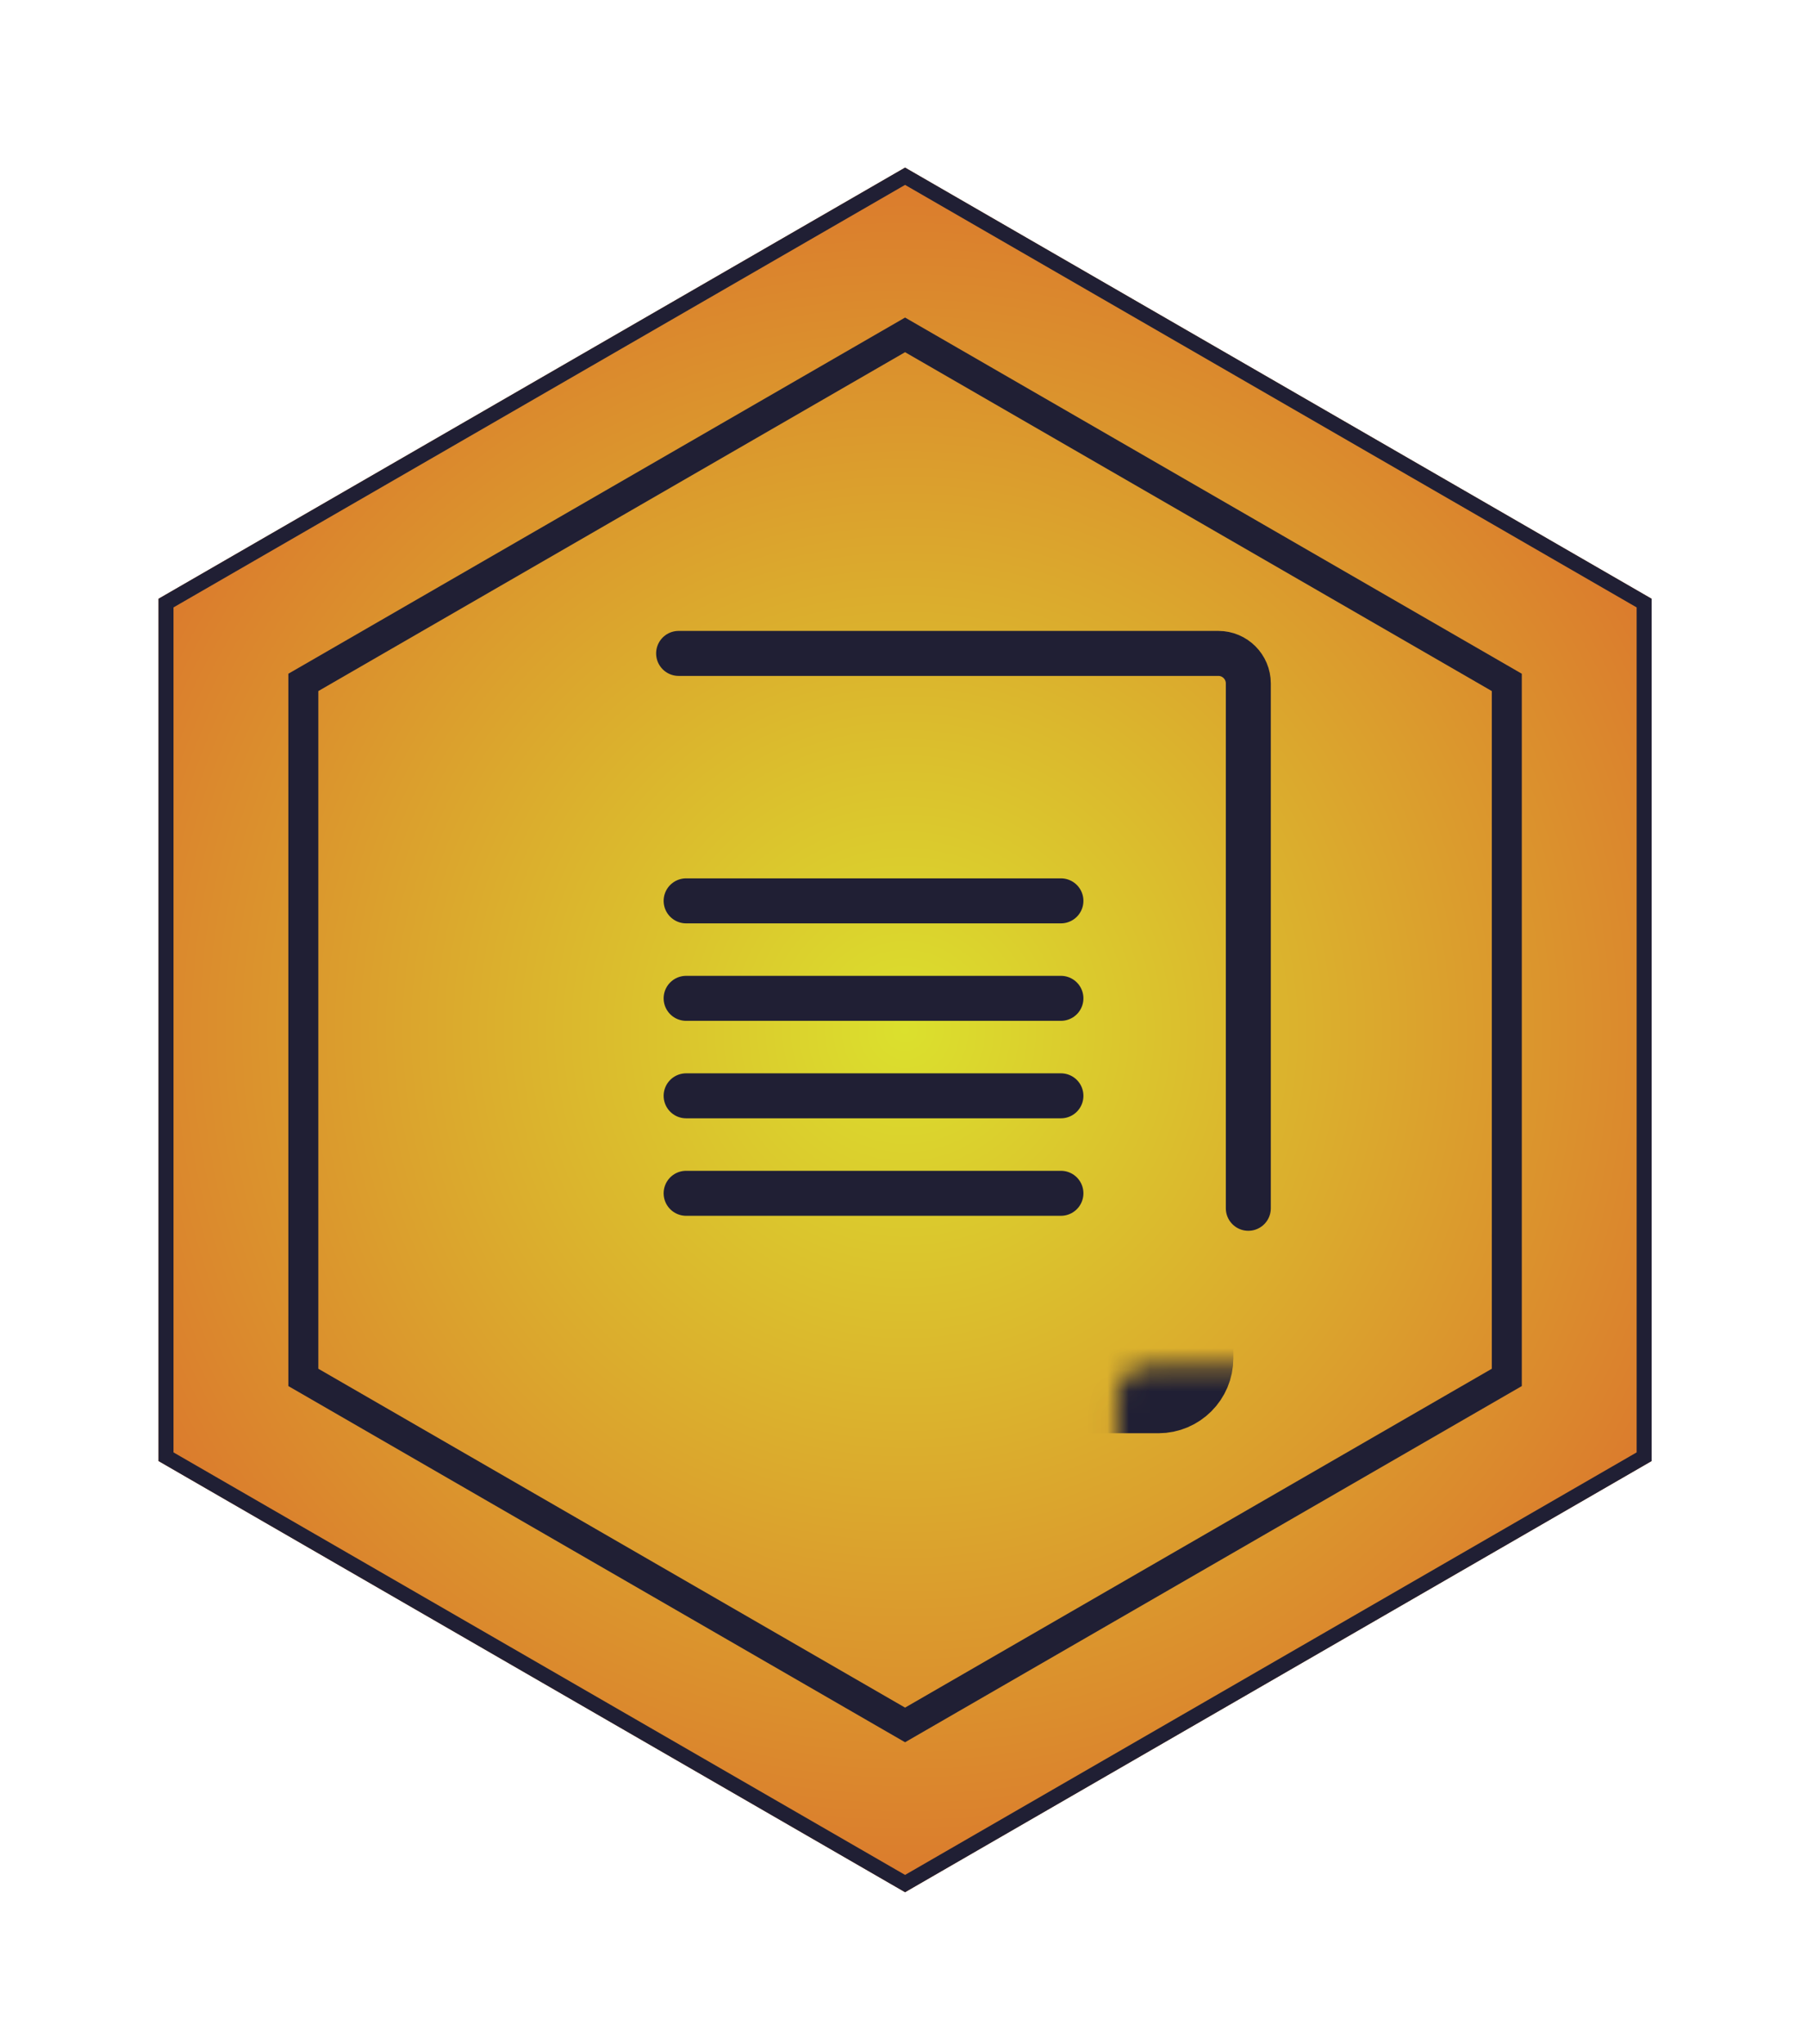<svg width="84" height="95" viewBox="0 0 84 95" fill="none" xmlns="http://www.w3.org/2000/svg">
    <g filter="url(#filter0_d_315_9970)">
        <g filter="url(#filter1_i_315_9970)">
            <path
                d="M42.073 5L76.777 25.037V65.109L42.073 85.146L7.369 65.109V25.037L42.073 5Z"
                fill="url(#paint0_radial_315_9970)" />
        </g>
        <path
            d="M7.717 25.238L42.073 5.402L76.429 25.238V64.908L42.073 84.744L7.717 64.908V25.238Z"
            stroke="#201F34" stroke-width="0.697" />
        <path
            d="M14.101 28.924L42.073 12.774L70.045 28.924V61.222L42.073 77.372L14.101 61.222V28.924Z"
            stroke="#201F34" stroke-width="1.394" />
        <mask id="path-4-inside-1_315_9970" fill="white">
            <rect x="25.971" y="30.365" width="29.271" height="31.361" rx="1.394" />
        </mask>
        <rect x="25.971" y="30.365" width="29.271" height="31.361" rx="1.394" stroke="#201F34"
            stroke-width="4.182" mask="url(#path-4-inside-1_315_9970)" />
        <path d="M31.895 39.076H49.318" stroke="#201F34" stroke-width="2.091"
            stroke-linecap="round" />
        <path d="M31.895 43.606H49.318" stroke="#201F34" stroke-width="2.091"
            stroke-linecap="round" />
        <path d="M31.895 48.136H49.318" stroke="#201F34" stroke-width="2.091"
            stroke-linecap="round" />
        <path d="M31.895 52.666H49.318" stroke="#201F34" stroke-width="2.091"
            stroke-linecap="round" />
        <path d="M31.546 27.577H56.636C57.405 27.577 58.029 28.201 58.029 28.971V53.363"
            stroke="#201F34" stroke-width="2.091" stroke-linecap="round" />
    </g>
    <defs>
        <filter id="filter0_d_315_9970" x="-4.969" y="0.818" width="94.084" height="94.084"
            filterUnits="userSpaceOnUse" color-interpolation-filters="sRGB">
            <feFlood flood-opacity="0" result="BackgroundImageFix" />
            <feColorMatrix in="SourceAlpha" type="matrix"
                values="0 0 0 0 0 0 0 0 0 0 0 0 0 0 0 0 0 0 127 0" result="hardAlpha" />
            <feOffset dy="2.788" />
            <feGaussianBlur stdDeviation="3.485" />
            <feComposite in2="hardAlpha" operator="out" />
            <feColorMatrix type="matrix" values="0 0 0 0 0 0 0 0 0 0 0 0 0 0 0 0 0 0 0.25 0" />
            <feBlend mode="normal" in2="BackgroundImageFix" result="effect1_dropShadow_315_9970" />
            <feBlend mode="normal" in="SourceGraphic" in2="effect1_dropShadow_315_9970"
                result="shape" />
        </filter>
        <filter id="filter1_i_315_9970" x="7.369" y="5" width="69.409" height="80.146"
            filterUnits="userSpaceOnUse" color-interpolation-filters="sRGB">
            <feFlood flood-opacity="0" result="BackgroundImageFix" />
            <feBlend mode="normal" in="SourceGraphic" in2="BackgroundImageFix" result="shape" />
            <feColorMatrix in="SourceAlpha" type="matrix"
                values="0 0 0 0 0 0 0 0 0 0 0 0 0 0 0 0 0 0 127 0" result="hardAlpha" />
            <feOffset />
            <feGaussianBlur stdDeviation="6.969" />
            <feComposite in2="hardAlpha" operator="arithmetic" k2="-1" k3="1" />
            <feColorMatrix type="matrix" values="0 0 0 0 0 0 0 0 0 0 0 0 0 0 0 0 0 0 0.7 0" />
            <feBlend mode="normal" in2="shape" result="effect1_innerShadow_315_9970" />
        </filter>
        <radialGradient id="paint0_radial_315_9970" cx="0" cy="0" r="1"
            gradientUnits="userSpaceOnUse"
            gradientTransform="translate(42.073 45.073) rotate(90) scale(40.073)">
            <stop stop-color="#DBE02D" />
            <stop offset="1" stop-color="#DB7A2D" />
        </radialGradient>
    </defs>
</svg>